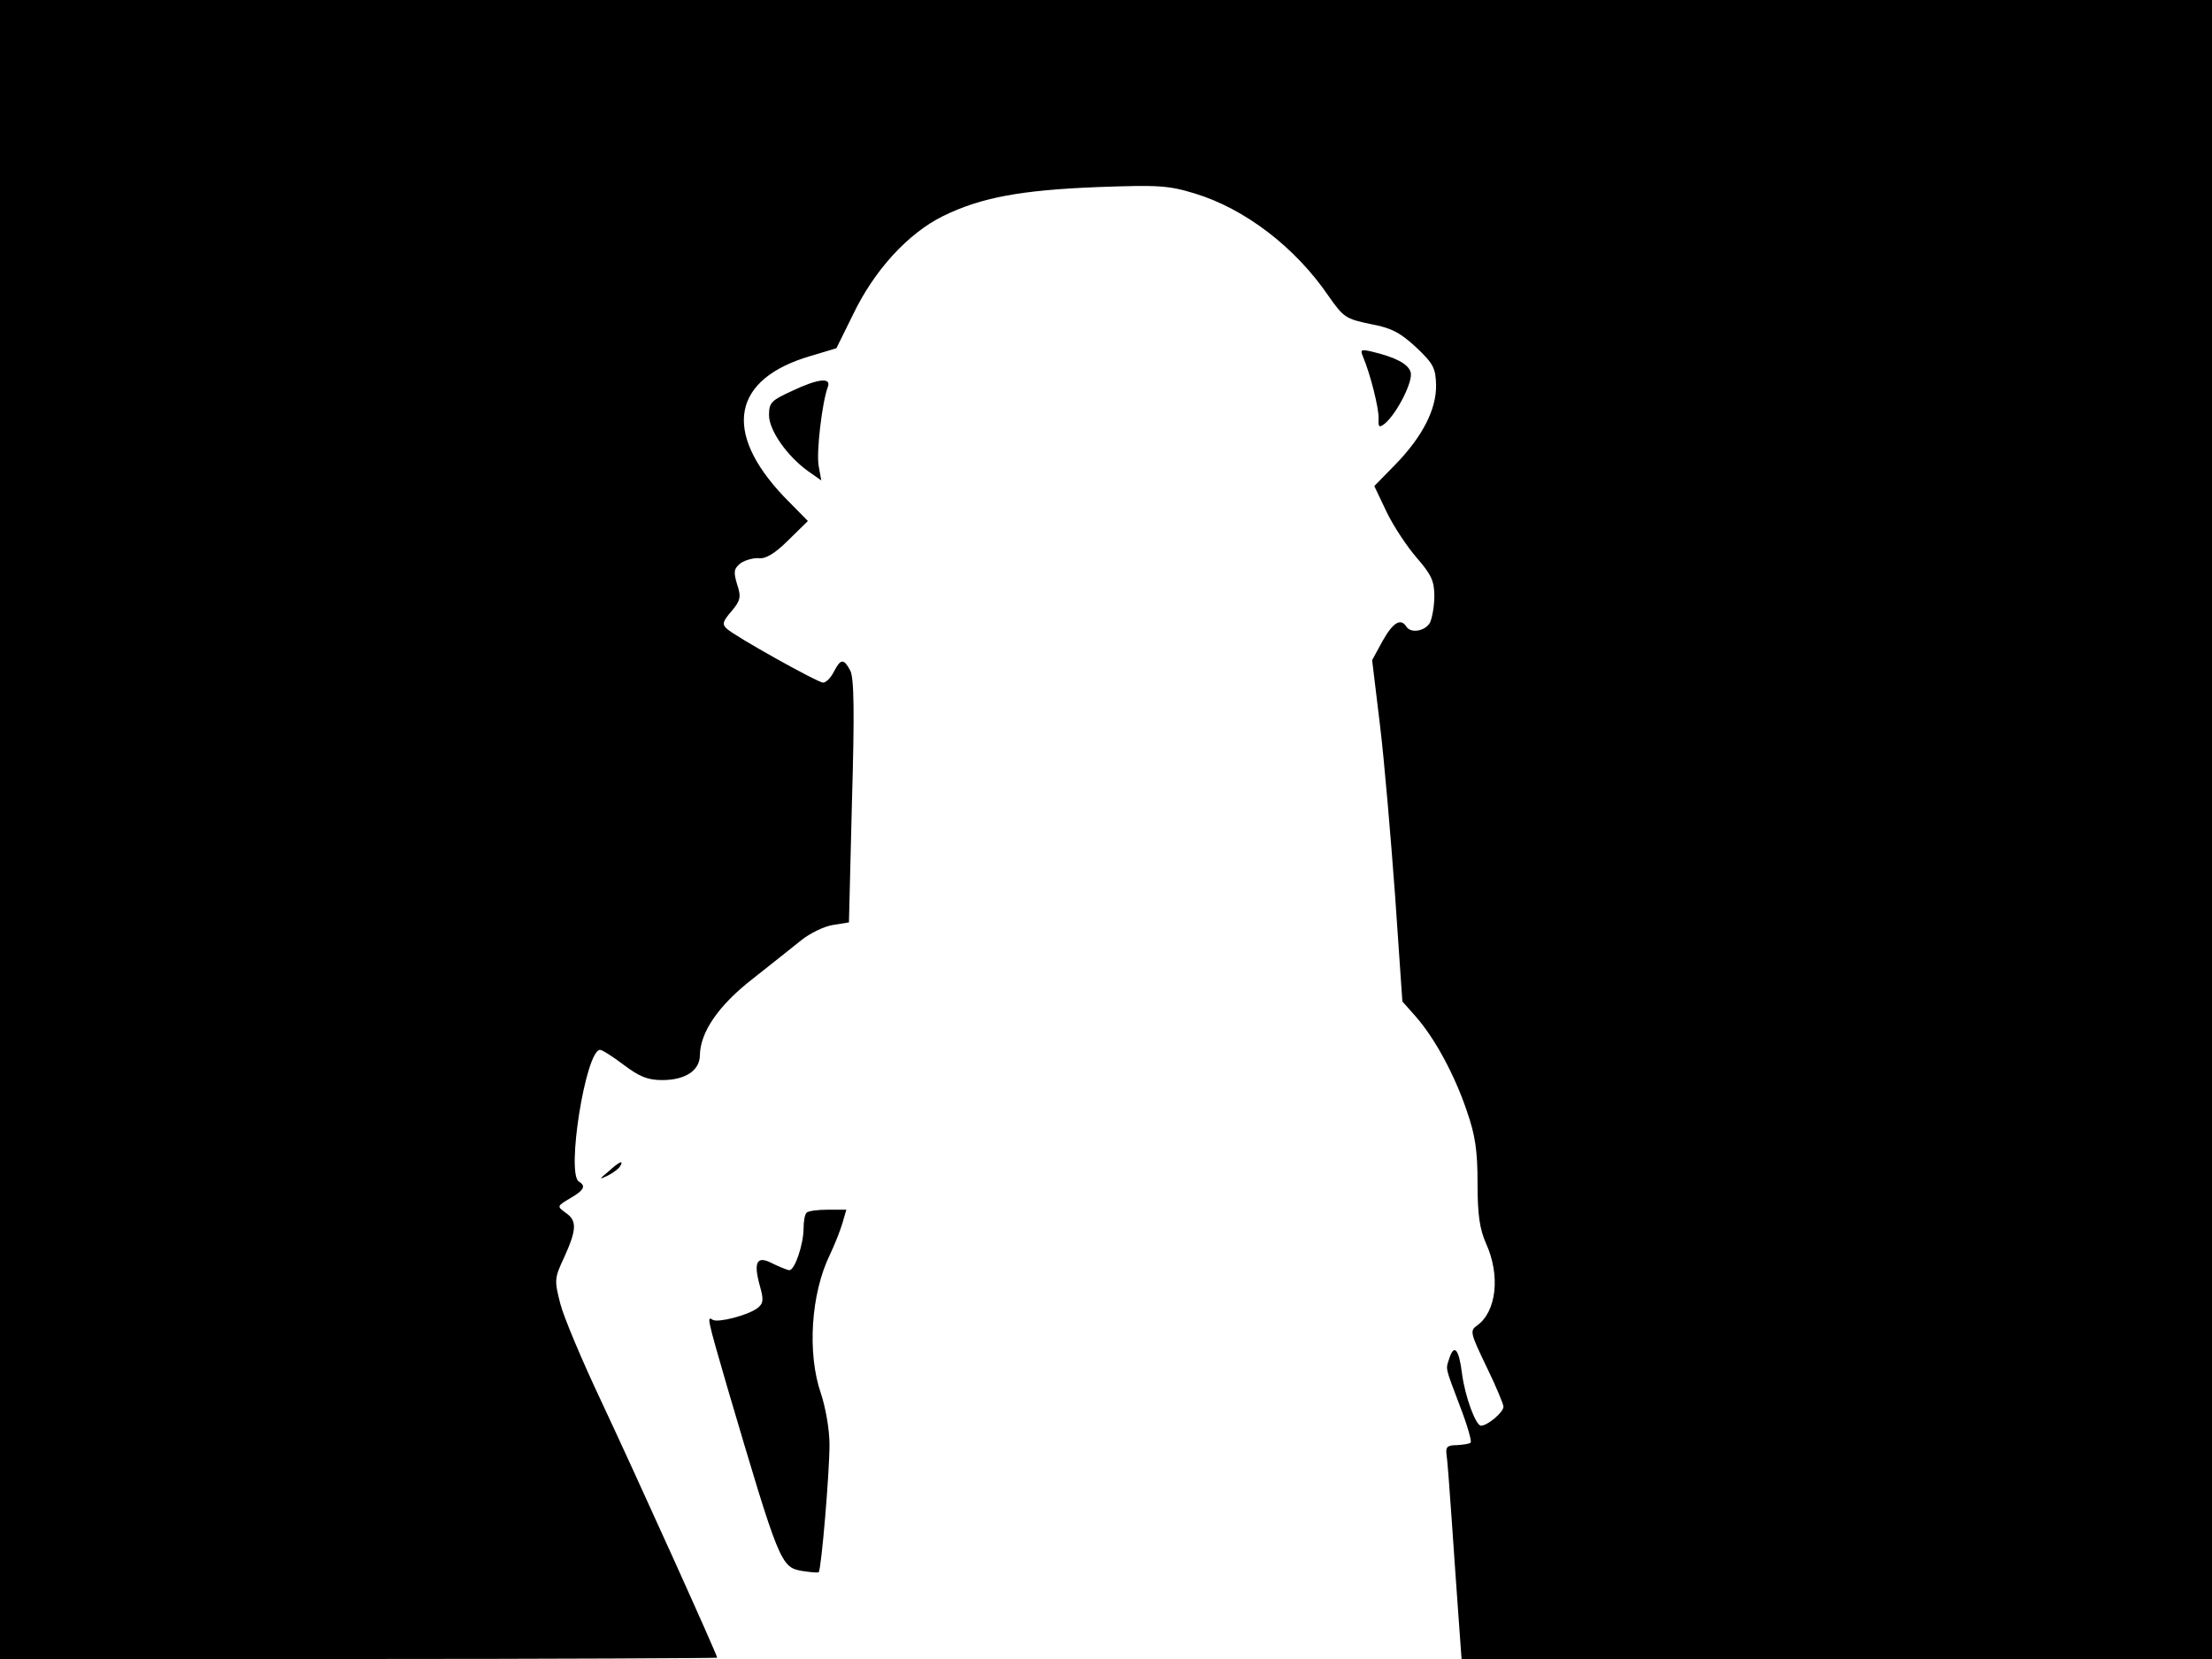 <svg xmlns="http://www.w3.org/2000/svg" width="682.667" height="512" version="1.0" viewBox="0 0 512 384"><path d="M0 192v192h83c45.7 0 83-.2 83-.3 0-.7-19-42.7-26.8-59.3-4.4-9.3-8.7-19.5-9.5-22.6-1.4-5.5-1.4-5.9.9-10.8 2.9-6.4 3-8.5.3-10.3-2-1.5-2-1.5 1-3.3 3.3-1.9 3.8-2.9 2.1-3.9-3-1.8 1.6-30.5 4.9-30.5.5 0 3 1.6 5.5 3.5 3.6 2.7 5.5 3.5 8.9 3.5 5.3 0 8.7-2.2 8.7-5.8.1-5.3 4.3-11.5 12.3-17.7 4.2-3.3 9.2-7.3 11.2-8.9s5.3-3.2 7.3-3.5l3.7-.6.7-28c.6-20.5.5-28.6-.4-30.3-1.5-2.8-2.2-2.8-3.8.3-.7 1.4-1.8 2.5-2.5 2.5-1.2 0-20.4-10.7-22.3-12.5-1.1-1-.9-1.7 1.1-4 2.1-2.5 2.3-3.3 1.3-6.3-.9-3-.7-3.6.9-4.9 1.1-.7 3-1.2 4.2-1.1 1.5.2 3.7-1.1 6.7-4.1l4.6-4.5-5.6-5.7c-14.2-15-11.9-27.2 6.2-32.5l6-1.8 3.9-7.9c4.9-10.2 12.7-18.7 20.8-22.7 8.8-4.3 18-6 35.8-6.7 14-.5 16.3-.4 22.5 1.5 11.5 3.5 23.2 12.4 30.9 23.7 3.5 5 4 5.3 9.7 6.5 4.9.9 6.9 2 10.6 5.4 4 3.8 4.5 4.8 4.6 8.7.1 5.6-3.1 11.9-9.4 18.4l-4.9 5 2.9 6.1c1.6 3.3 4.8 8.1 7 10.6 3.3 3.8 4 5.3 4 8.8 0 2.3-.5 5-1 6.1-1.1 2-4.5 2.6-5.5.9-1.3-2-3.1-.9-5.5 3.4l-2.4 4.4 1.8 14.9c1 8.1 2.5 25.9 3.5 39.4l1.7 24.7 3.1 3.5c4.4 5 9 13.5 11.8 21.8 2 5.7 2.5 9.3 2.5 16.8 0 7.4.5 10.6 2 14 3.3 7.3 2.4 15.7-2.1 18.9-1.7 1.2-1.6 1.7 2.1 9.4 2.2 4.5 4 8.8 4 9.4 0 1.3-3.7 4.4-5.2 4.4-1.2 0-3.7-6.7-4.4-12.1-.7-5.6-1.8-6.9-2.9-3.6-.9 2.8-1.1 1.8 2.4 11.1 1.7 4.4 2.8 8.2 2.5 8.5-.2.3-1.7.5-3.2.6-2.1 0-2.6.4-2.4 2 .2 1.1.7 7.8 1.2 15s1.2 17.4 1.6 22.8l.7 9.7H512V0H0z"/><path d="M315.5 82.6c1.7 4 3.7 12 3.6 14.3-.1 2 .1 2.2 1.5 1.1 2.8-2.4 6.6-9.9 5.9-11.9-.6-1.9-3.5-3.4-8.9-4.7-2.6-.6-2.8-.5-2.1 1.2m-132.2 7.9c-4.8 2.2-5.3 2.7-5.3 5.6 0 3.5 4.2 9.5 9.1 13l3 2.1-.6-3.3c-.6-3.2.8-14.8 2.1-18.3.9-2.3-2.2-2-8.3.9m-42.4 180.6c-2.3 1.9-2.3 2-.2 1 1.2-.6 2.5-1.6 2.8-2.1 1-1.6-.1-1.2-2.6 1.1m45.8 9.6c-.4.3-.7 2-.7 3.6 0 3.6-2 9.7-3.3 9.7-.4 0-2.1-.7-3.8-1.5-3.7-2-4.6-.5-3 5.2.9 3.2.8 4-.6 5.1-2.3 1.7-9.1 3.4-10.3 2.7-1.4-.9-1.4-.7 3.4 15.8 11.9 40.3 12.3 41.4 17.1 42.3 2 .3 3.8.5 4 .3.6-.6 2.5-22.9 2.5-29.5 0-3.5-.9-8.6-2-11.9-3.2-9.3-2.3-23.1 2.1-32.1 1.1-2.3 2.4-5.6 2.9-7.3l.9-3.1h-4.3c-2.3 0-4.6.3-4.9.7"/></svg>